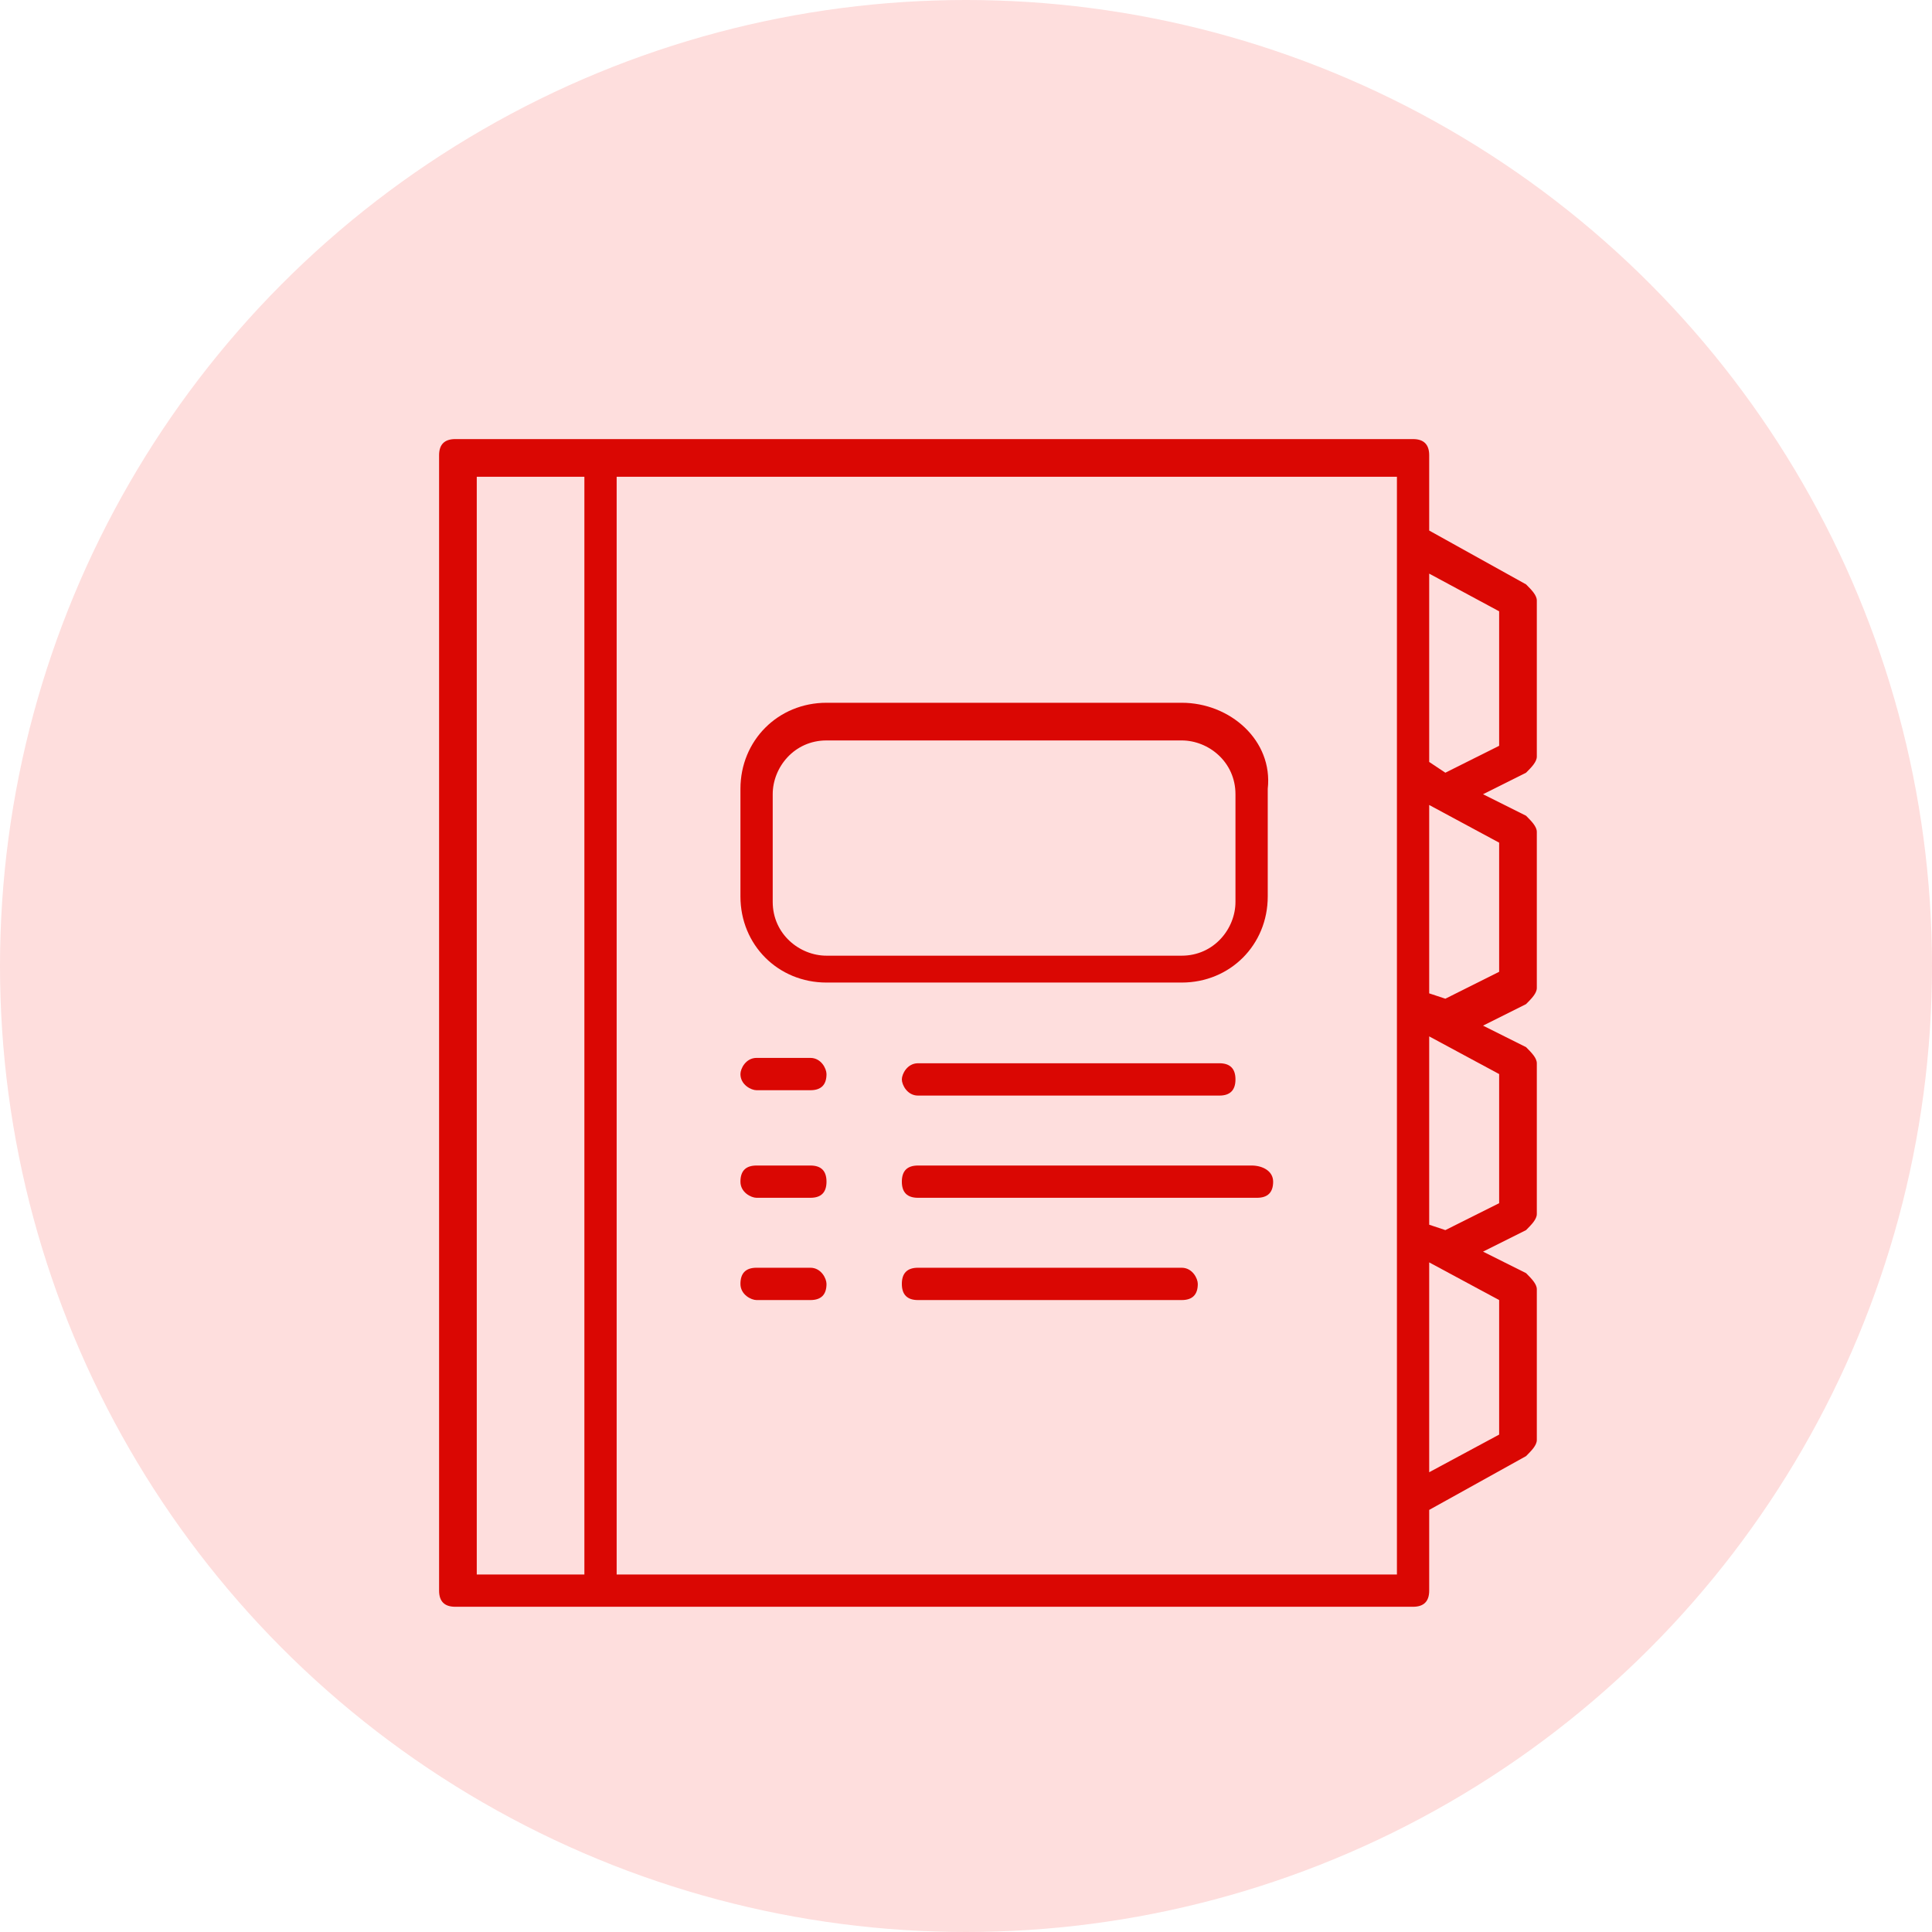 <svg width="44" height="44" viewBox="0 0 44 44" fill="none" xmlns="http://www.w3.org/2000/svg">
    <circle cx="22" cy="22" r="22" fill="#FEDEDD"/>
    <path d="M35 17.23V13.677C35 13.554 34.877 13.431 34.755 13.309L32.549 12.083V10.368C32.549 10.123 32.426 10 32.181 10H13.677H10.368C10.123 10 10 10.123 10 10.368V36.225C10 36.471 10.123 36.593 10.368 36.593H13.677H32.181C32.426 36.593 32.549 36.471 32.549 36.225V34.387L34.755 33.162C34.877 33.039 35 32.917 35 32.794V29.363C35 29.24 34.877 29.118 34.755 28.995L33.775 28.505L34.755 28.015C34.877 27.892 35 27.77 35 27.647V24.216C35 24.093 34.877 23.971 34.755 23.848L33.775 23.358L34.755 22.868C34.877 22.745 35 22.623 35 22.5V18.946C35 18.823 34.877 18.701 34.755 18.578L33.775 18.088L34.755 17.598C34.877 17.476 35 17.353 35 17.23ZM10.858 10.858H13.309V35.858H10.858V10.858ZM31.814 35.858H14.044V10.858H31.814V12.451V17.721V22.868V22.99V28.137V34.265V35.858ZM34.142 32.672L32.549 33.529V28.75L34.142 29.608V32.672ZM34.142 27.402L32.917 28.015L32.549 27.892V23.603L34.142 24.461V27.402ZM34.142 22.132L32.917 22.745L32.549 22.623V18.333L34.142 19.191V22.132ZM34.142 16.985L32.917 17.598L32.549 17.353V13.064L34.142 13.922V16.985Z" fill="#DA0703"/>
    <path d="M26.912 16.005H18.823C17.721 16.005 16.863 16.863 16.863 17.966V20.417C16.863 21.52 17.721 22.377 18.823 22.377H26.912C28.015 22.377 28.872 21.52 28.872 20.417V17.966C28.995 16.863 28.015 16.005 26.912 16.005ZM28.137 20.539C28.137 21.152 27.647 21.765 26.912 21.765H18.823C18.211 21.765 17.598 21.274 17.598 20.539V18.088C17.598 17.475 18.088 16.863 18.823 16.863H26.912C27.524 16.863 28.137 17.353 28.137 18.088V20.539Z" fill="#DA0703"/>
    <path d="M20.907 24.951H27.77C28.015 24.951 28.137 24.828 28.137 24.583C28.137 24.338 28.015 24.215 27.77 24.215H20.907C20.662 24.215 20.539 24.46 20.539 24.583C20.539 24.706 20.662 24.951 20.907 24.951Z" fill="#DA0703"/>
    <path d="M18.456 24.093H17.23C16.985 24.093 16.863 24.338 16.863 24.461C16.863 24.706 17.108 24.829 17.23 24.829H18.456C18.701 24.829 18.823 24.706 18.823 24.461C18.823 24.338 18.701 24.093 18.456 24.093Z" fill="#DA0703"/>
    <path d="M28.505 26.544H20.907C20.662 26.544 20.539 26.666 20.539 26.912C20.539 27.157 20.662 27.279 20.907 27.279H28.627C28.872 27.279 28.995 27.157 28.995 26.912C28.995 26.666 28.75 26.544 28.505 26.544Z" fill="#DA0703"/>
    <path d="M18.456 26.544H17.23C16.985 26.544 16.863 26.666 16.863 26.912C16.863 27.157 17.108 27.279 17.23 27.279H18.456C18.701 27.279 18.823 27.157 18.823 26.912C18.823 26.666 18.701 26.544 18.456 26.544Z" fill="#DA0703"/>
    <path d="M26.912 28.872H20.907C20.662 28.872 20.539 28.995 20.539 29.24C20.539 29.485 20.662 29.608 20.907 29.608H26.912C27.157 29.608 27.279 29.485 27.279 29.24C27.279 29.117 27.157 28.872 26.912 28.872Z" fill="#DA0703"/>
    <path d="M18.456 28.872H17.23C16.985 28.872 16.863 28.995 16.863 29.24C16.863 29.485 17.108 29.608 17.23 29.608H18.456C18.701 29.608 18.823 29.485 18.823 29.24C18.823 29.117 18.701 28.872 18.456 28.872Z" fill="#DA0703"/>
    </svg>
